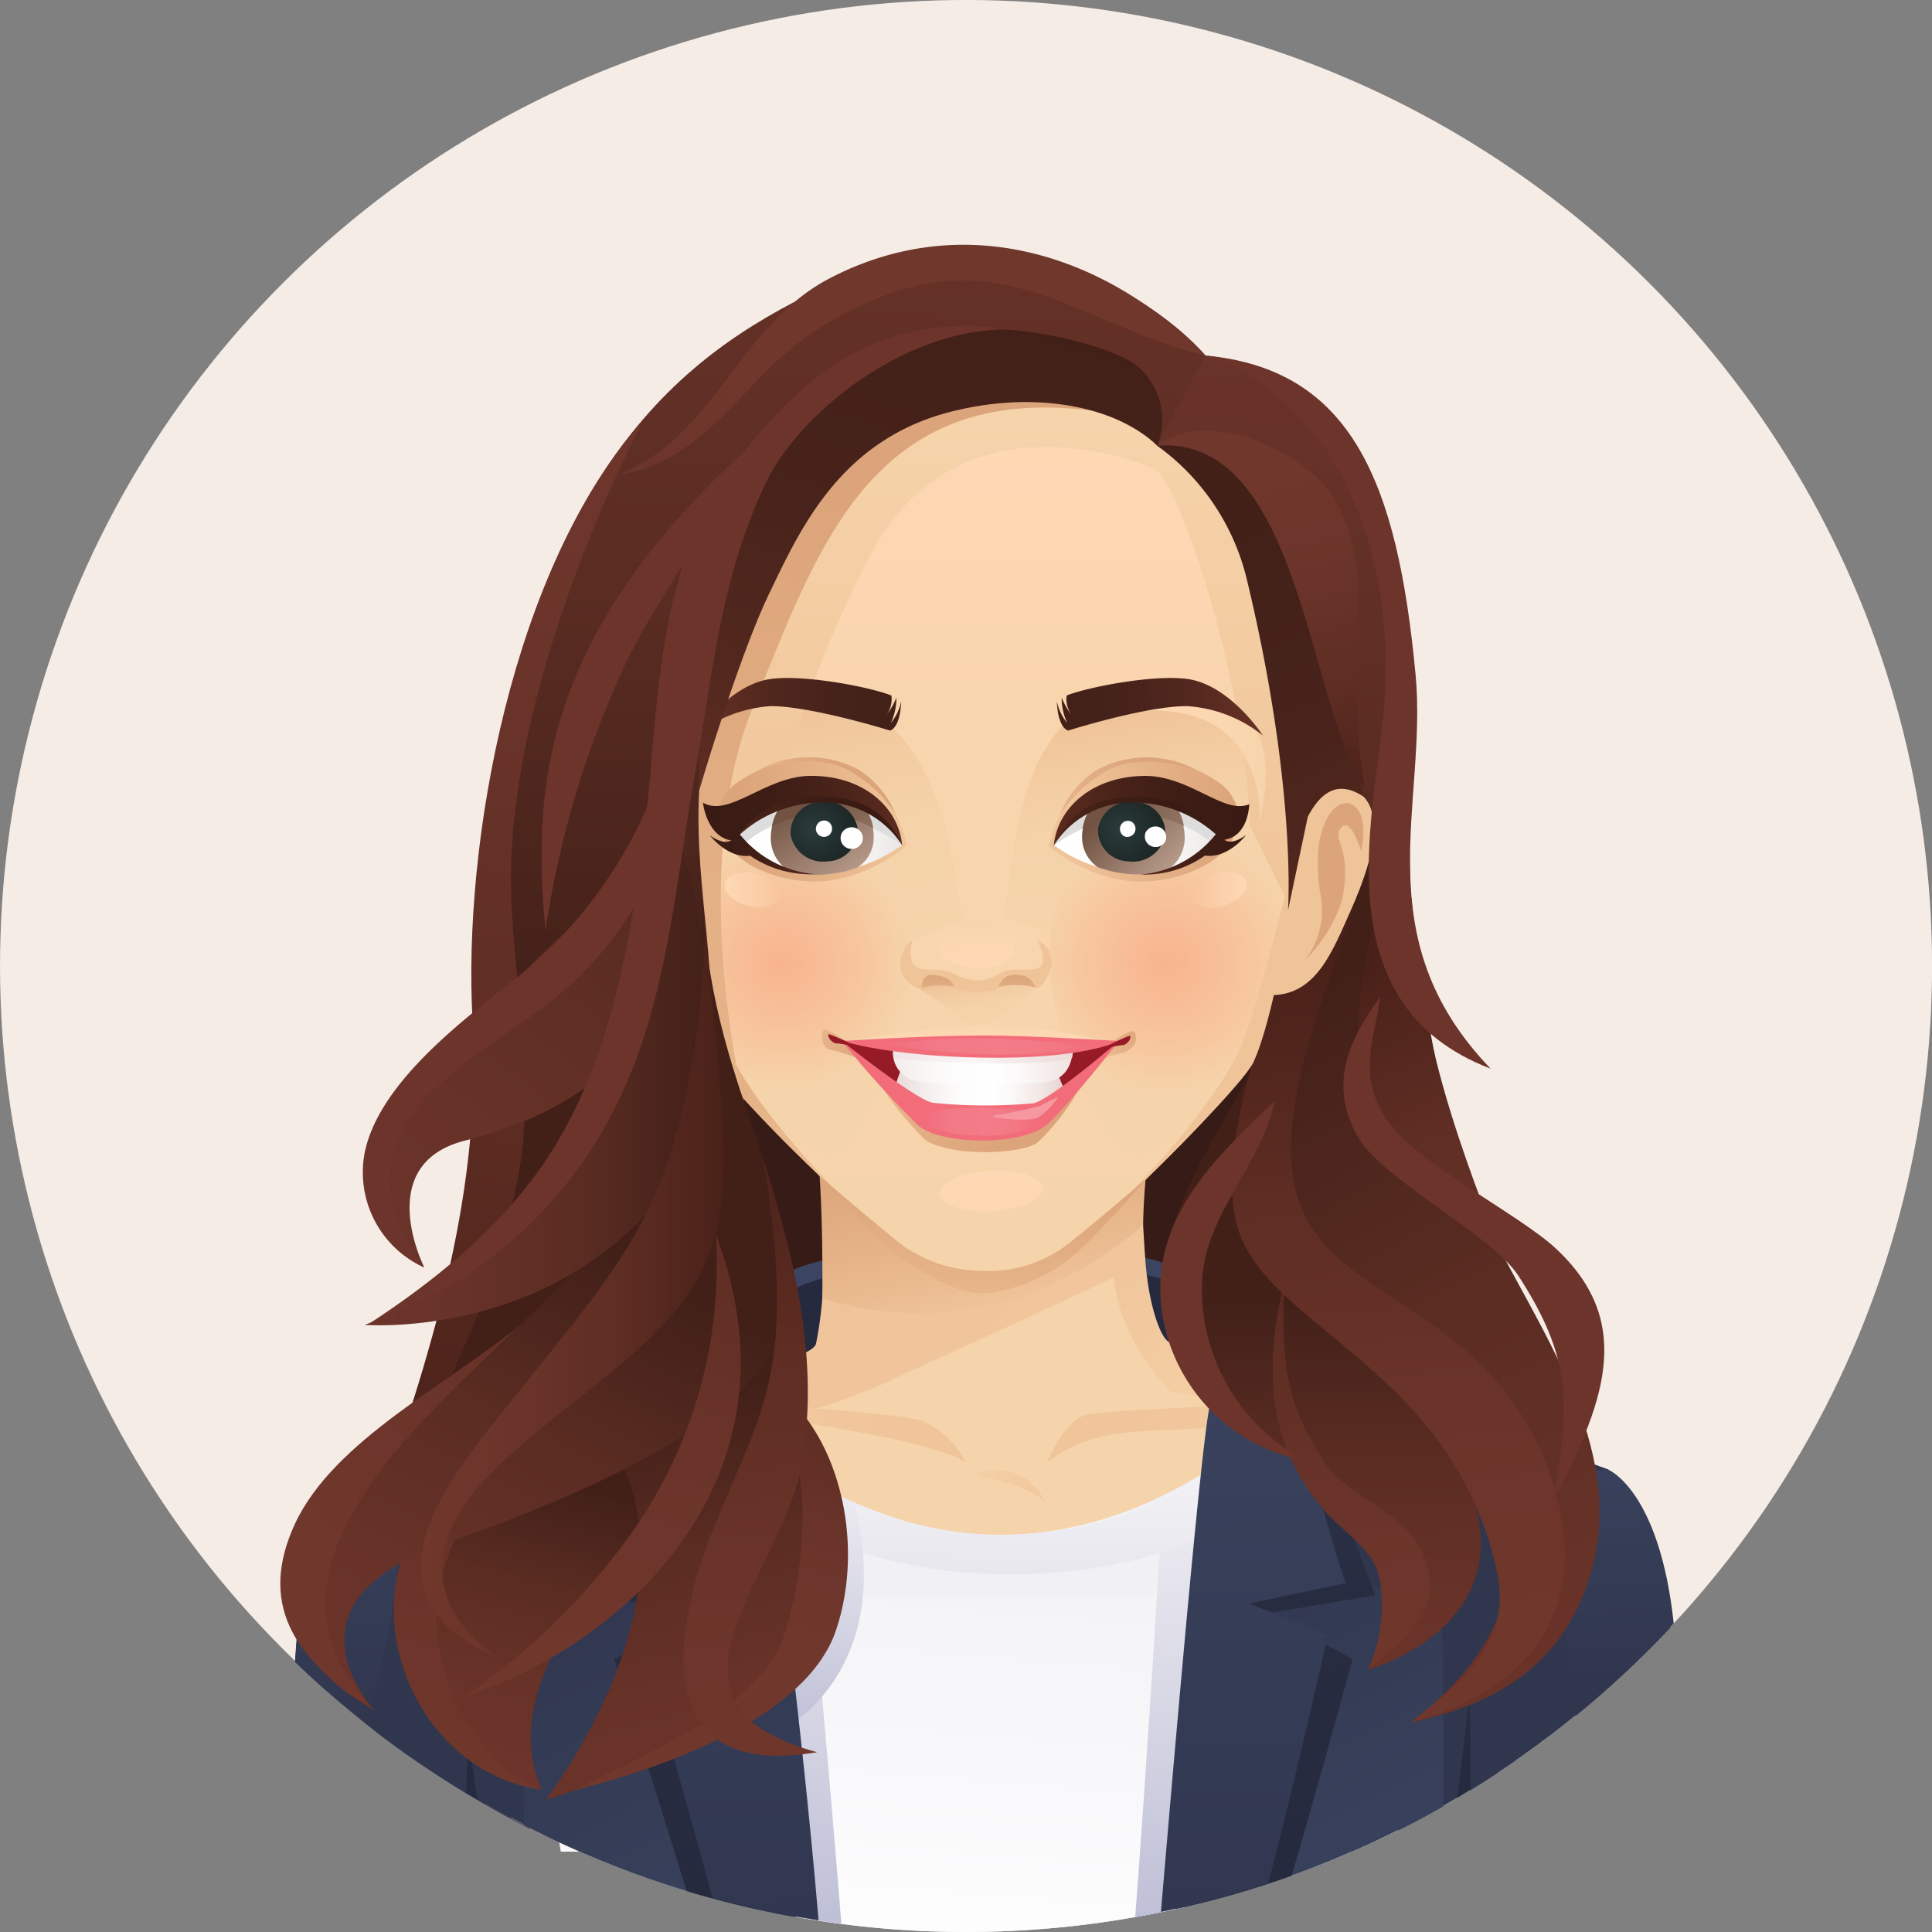 <svg id="Layer_1" data-name="Layer 1" xmlns="http://www.w3.org/2000/svg" xmlns:xlink="http://www.w3.org/1999/xlink" viewBox="0 0 144 144"><rect x="0" y="0" width="144" height="144" fill="#808080" stroke="none"/><defs><style>.cls-1{fill:#f6ece6;}.cls-2{fill:#361b16;}.cls-3{fill:#252a3e;}.cls-4{fill:url(#_ÂÁ_Ï_ÌÌ_È_ËÂÌÚ_156);}.cls-5{fill:#f6d4ab;}.cls-6{fill:url(#linear-gradient);}.cls-7{fill:url(#linear-gradient-2);}.cls-8{fill:url(#linear-gradient-3);}.cls-9{fill:url(#linear-gradient-4);}.cls-10{fill:url(#linear-gradient-5);}.cls-11{fill:url(#linear-gradient-6);}.cls-12{fill:url(#linear-gradient-7);}.cls-13{fill:#30364e;}.cls-14{fill:#f1f0f4;}.cls-15{fill:url(#_ÂÁ_Ï_ÌÌ_È_ËÂÌÚ_449);}.cls-16{fill:url(#_ÂÁ_Ï_ÌÌ_È_ËÂÌÚ_449-2);}.cls-17{fill:url(#_ÂÁ_Ï_ÌÌ_È_ËÂÌÚ_449-3);}.cls-18{fill:url(#_ÂÁ_Ï_ÌÌ_È_ËÂÌÚ_449-4);}.cls-19{fill:url(#_ÂÁ_Ï_ÌÌ_È_ËÂÌÚ_1471);}.cls-20{fill:url(#_ÂÁ_Ï_ÌÌ_È_ËÂÌÚ_1471-2);}.cls-21{fill:url(#_ÂÁ_Ï_ÌÌ_È_ËÂÌÚ_1471-3);}.cls-22{fill:url(#_ÂÁ_Ï_ÌÌ_È_ËÂÌÚ_1475);}.cls-23{fill:url(#_ÂÁ_Ï_ÌÌ_È_ËÂÌÚ_1475-2);}.cls-24{fill:url(#_ÂÁ_Ï_ÌÌ_È_ËÂÌÚ_1475-3);}.cls-25{fill:url(#_ÂÁ_Ï_ÌÌ_È_ËÂÌÚ_1475-4);}.cls-26{fill:url(#_ÂÁ_Ï_ÌÌ_È_ËÂÌÚ_1475-5);}.cls-27{fill:url(#_ÂÁ_Ï_ÌÌ_È_ËÂÌÚ_1475-6);}.cls-28{fill:url(#_ÂÁ_Ï_ÌÌ_È_ËÂÌÚ_1471-4);}.cls-29{fill:url(#_ÂÁ_Ï_ÌÌ_È_ËÂÌÚ_1178);}.cls-30{fill:url(#_ÂÁ_Ï_ÌÌ_È_ËÂÌÚ_156-2);}.cls-31{fill:url(#_ÂÁ_Ï_ÌÌ_È_ËÂÌÚ_1178-2);}.cls-32{fill:url(#_ÂÁ_Ï_ÌÌ_È_ËÂÌÚ_156-3);}.cls-33{fill:url(#_ÂÁ_Ï_ÌÌ_È_ËÂÌÚ_1178-3);}.cls-34{fill:url(#_ÂÁ_Ï_ÌÌ_È_ËÂÌÚ_1178-4);}.cls-35{fill:url(#_ÂÁ_Ï_ÌÌ_È_ËÂÌÚ_156-4);}.cls-36{fill:url(#_ÂÁ_Ï_ÌÌ_È_ËÂÌÚ_156-5);}.cls-37{fill:url(#_ÂÁ_Ï_ÌÌ_È_ËÂÌÚ_156-6);}.cls-38{fill:url(#_ÂÁ_Ï_ÌÌ_È_ËÂÌÚ_156-7);}.cls-39{fill:url(#_ÂÁ_Ï_ÌÌ_È_ËÂÌÚ_156-8);}.cls-40{fill:url(#_ÂÁ_Ï_ÌÌ_È_ËÂÌÚ_156-9);}.cls-41{fill:url(#_ÂÁ_Ï_ÌÌ_È_ËÂÌÚ_156-10);}.cls-42{fill:url(#linear-gradient-8);}.cls-43{fill:url(#linear-gradient-9);}.cls-44{fill:url(#_ÂÁ_Ï_ÌÌ_È_ËÂÌÚ_298);}.cls-45{fill:url(#_ÂÁ_Ï_ÌÌ_È_ËÂÌÚ_298-2);}.cls-46{fill:#f0c499;}.cls-47{fill:url(#linear-gradient-10);}.cls-48{fill:url(#linear-gradient-11);}.cls-49{fill:url(#_ÂÁ_Ï_ÌÌ_È_ËÂÌÚ_384);}.cls-50{fill:url(#linear-gradient-12);}.cls-51{fill:url(#linear-gradient-13);}.cls-52{fill:url(#_ÂÁ_Ï_ÌÌ_È_ËÂÌÚ_1001);}.cls-53{fill:url(#linear-gradient-14);}.cls-54{fill:url(#radial-gradient);}.cls-55{fill:url(#linear-gradient-15);}.cls-56{fill:url(#_ÂÁ_Ï_ÌÌ_È_ËÂÌÚ_154);}.cls-57{fill:url(#linear-gradient-16);}.cls-58{fill:url(#linear-gradient-17);}.cls-59{fill:url(#linear-gradient-18);}.cls-60{fill:url(#linear-gradient-19);}.cls-61{fill:url(#linear-gradient-20);}.cls-62{fill:url(#_ÂÁ_Ï_ÌÌ_È_ËÂÌÚ_106);}.cls-63{fill:url(#_ÂÁ_Ï_ÌÌ_È_ËÂÌÚ_1003);}.cls-64{fill:url(#_ÂÁ_Ï_ÌÌ_È_ËÂÌÚ_1003-2);}.cls-65{fill:url(#linear-gradient-21);}.cls-66{fill:#971b27;}.cls-67{fill:url(#linear-gradient-22);}.cls-68{fill:#f26d79;}.cls-69{fill:url(#linear-gradient-23);}.cls-70{fill:url(#linear-gradient-24);}.cls-71{fill:#f598a2;}.cls-72{fill:url(#linear-gradient-25);}.cls-73{fill:url(#linear-gradient-26);}.cls-74{fill:url(#linear-gradient-27);}.cls-75{fill:url(#linear-gradient-28);}.cls-76{fill:url(#linear-gradient-29);}.cls-77{fill:#ddd;}.cls-78{fill:url(#linear-gradient-30);}.cls-79{fill:url(#linear-gradient-31);}.cls-80{fill:url(#radial-gradient-2);}.cls-81{fill:url(#linear-gradient-32);}.cls-82{fill:url(#linear-gradient-33);}.cls-83{fill:url(#linear-gradient-34);}.cls-84{fill:#fff;}.cls-85{fill:url(#linear-gradient-35);}.cls-86{fill:url(#_ÂÁ_Ï_ÌÌ_È_ËÂÌÚ_1003-3);}.cls-87{fill:url(#linear-gradient-36);}.cls-88{fill:url(#linear-gradient-37);}.cls-89{fill:url(#linear-gradient-38);}.cls-90{fill:url(#radial-gradient-3);}.cls-91{fill:url(#_ÂÁ_Ï_ÌÌ_È_ËÂÌÚ_1002);}.cls-92{fill:url(#linear-gradient-39);}.cls-93{fill:url(#linear-gradient-40);}.cls-94{fill:url(#linear-gradient-41);}.cls-95{fill:url(#linear-gradient-42);}.cls-96{fill:url(#_ÂÁ_Ï_ÌÌ_È_ËÂÌÚ_383);}.cls-97{fill:url(#linear-gradient-43);}.cls-98{fill:url(#_ÂÁ_Ï_ÌÌ_È_ËÂÌÚ_298-3);}.cls-99{fill:url(#linear-gradient-44);}.cls-100{fill:url(#linear-gradient-45);}.cls-101{fill:url(#_ÂÁ_Ï_ÌÌ_È_ËÂÌÚ_298-4);}.cls-102{fill:url(#_ÂÁ_Ï_ÌÌ_È_ËÂÌÚ_298-5);}.cls-103{fill:url(#linear-gradient-46);}.cls-104{fill:url(#linear-gradient-47);}.cls-105{fill:url(#linear-gradient-48);}.cls-106{fill:url(#_ÂÁ_Ï_ÌÌ_È_ËÂÌÚ_383-2);}.cls-107{fill:#6c342a;}.cls-108{fill:url(#_ÂÁ_Ï_ÌÌ_È_ËÂÌÚ_298-6);}.cls-109{fill:url(#_ÂÁ_Ï_ÌÌ_È_ËÂÌÚ_298-7);}.cls-110{fill:url(#_ÂÁ_Ï_ÌÌ_È_ËÂÌÚ_298-8);}.cls-111{fill:url(#linear-gradient-49);}.cls-112{fill:url(#linear-gradient-50);}.cls-113{fill:url(#_ÂÁ_Ï_ÌÌ_È_ËÂÌÚ_298-9);}.cls-114{fill:url(#_ÂÁ_Ï_ÌÌ_È_ËÂÌÚ_361);}.cls-115{fill:url(#_ÂÁ_Ï_ÌÌ_È_ËÂÌÚ_126);}.cls-116{fill:url(#_ÂÁ_Ï_ÌÌ_È_ËÂÌÚ_298-10);}.cls-117{fill:url(#_ÂÁ_Ï_ÌÌ_È_ËÂÌÚ_298-11);}.cls-118{fill:url(#_ÂÁ_Ï_ÌÌ_È_ËÂÌÚ_298-12);}</style><linearGradient id="_ÂÁ_Ï_ÌÌ_È_ËÂÌÚ_156" x1="73.38" y1="95.58" x2="74.73" y2="115.12" gradientUnits="userSpaceOnUse"><stop offset="0" stop-color="#3b4460"/><stop offset="1" stop-color="#30364e"/></linearGradient><linearGradient id="linear-gradient" x1="64.04" y1="91.77" x2="84.71" y2="114.27" gradientUnits="userSpaceOnUse"><stop offset="0" stop-color="#f0c499"/><stop offset="0.52" stop-color="#f1c69c"/><stop offset="0.85" stop-color="#f4cea4"/><stop offset="1" stop-color="#f6d4ab"/></linearGradient><linearGradient id="linear-gradient-2" x1="87.86" y1="109" x2="71.42" y2="111.43" xlink:href="#linear-gradient"/><linearGradient id="linear-gradient-3" x1="75.19" y1="107.92" x2="101.28" y2="103.85" xlink:href="#linear-gradient"/><linearGradient id="linear-gradient-4" x1="73.69" y1="109.26" x2="50.79" y2="103.25" xlink:href="#linear-gradient"/><linearGradient id="linear-gradient-5" x1="72.06" y1="84.91" x2="75.03" y2="97.51" gradientUnits="userSpaceOnUse"><stop offset="0" stop-color="#dca47a"/><stop offset="0.5" stop-color="#e5b287"/><stop offset="1" stop-color="#f0c499"/></linearGradient><linearGradient id="linear-gradient-6" x1="35.89" y1="134.3" x2="35.89" y2="134.3" xlink:href="#linear-gradient"/><linearGradient id="linear-gradient-7" x1="36.73" y1="135.32" x2="28.43" y2="101.5" xlink:href="#linear-gradient"/><linearGradient id="_ÂÁ_Ï_ÌÌ_È_ËÂÌÚ_449" x1="42.49" y1="137.22" x2="42.41" y2="138.15" gradientUnits="userSpaceOnUse"><stop offset="0" stop-color="#f1f0f4"/><stop offset="0.64" stop-color="#f9f8fa"/><stop offset="1" stop-color="#fff"/></linearGradient><linearGradient id="_ÂÁ_Ï_ÌÌ_È_ËÂÌÚ_449-2" x1="42.49" y1="137.25" x2="42.42" y2="138.02" xlink:href="#_ÂÁ_Ï_ÌÌ_È_ËÂÌÚ_449"/><linearGradient id="_ÂÁ_Ï_ÌÌ_È_ËÂÌÚ_449-3" x1="103.05" y1="135.25" x2="102.78" y2="138.48" xlink:href="#_ÂÁ_Ï_ÌÌ_È_ËÂÌÚ_449"/><linearGradient id="_ÂÁ_Ï_ÌÌ_È_ËÂÌÚ_449-4" x1="73.59" y1="109.49" x2="70.49" y2="147.74" xlink:href="#_ÂÁ_Ï_ÌÌ_È_ËÂÌÚ_449"/><linearGradient id="_ÂÁ_Ï_ÌÌ_È_ËÂÌÚ_1471" x1="89.86" y1="109.89" x2="87.64" y2="143.04" gradientUnits="userSpaceOnUse"><stop offset="0" stop-color="#f1f0f4"/><stop offset="1" stop-color="#bfc0d7"/></linearGradient><linearGradient id="_ÂÁ_Ï_ÌÌ_È_ËÂÌÚ_1471-2" x1="59.29" y1="107.77" x2="56.94" y2="142.95" xlink:href="#_ÂÁ_Ï_ÌÌ_È_ËÂÌÚ_1471"/><linearGradient id="_ÂÁ_Ï_ÌÌ_È_ËÂÌÚ_1471-3" x1="74.85" y1="110.4" x2="74.33" y2="147.55" xlink:href="#_ÂÁ_Ï_ÌÌ_È_ËÂÌÚ_1471"/><linearGradient id="_ÂÁ_Ï_ÌÌ_È_ËÂÌÚ_1475" x1="41.92" y1="115.03" x2="60.92" y2="152.87" gradientUnits="userSpaceOnUse"><stop offset="0" stop-color="#30364e"/><stop offset="1" stop-color="#3b4460"/></linearGradient><linearGradient id="_ÂÁ_Ï_ÌÌ_È_ËÂÌÚ_1475-2" x1="102.52" y1="137.22" x2="102.52" y2="137.22" xlink:href="#_ÂÁ_Ï_ÌÌ_È_ËÂÌÚ_1475"/><linearGradient id="_ÂÁ_Ï_ÌÌ_È_ËÂÌÚ_1475-3" x1="105.91" y1="135.53" x2="105.91" y2="135.53" xlink:href="#_ÂÁ_Ï_ÌÌ_È_ËÂÌÚ_1475"/><linearGradient id="_ÂÁ_Ï_ÌÌ_È_ËÂÌÚ_1475-4" x1="107.59" y1="134.6" x2="107.59" y2="134.6" xlink:href="#_ÂÁ_Ï_ÌÌ_È_ËÂÌÚ_1475"/><linearGradient id="_ÂÁ_Ï_ÌÌ_È_ËÂÌÚ_1475-5" x1="104.23" y1="136.4" x2="104.23" y2="136.4" xlink:href="#_ÂÁ_Ï_ÌÌ_È_ËÂÌÚ_1475"/><linearGradient id="_ÂÁ_Ï_ÌÌ_È_ËÂÌÚ_1475-6" x1="89.72" y1="115.11" x2="104.61" y2="144.78" xlink:href="#_ÂÁ_Ï_ÌÌ_È_ËÂÌÚ_1475"/><linearGradient id="_ÂÁ_Ï_ÌÌ_È_ËÂÌÚ_1471-4" x1="61.54" y1="109.7" x2="60.26" y2="128.88" xlink:href="#_ÂÁ_Ï_ÌÌ_È_ËÂÌÚ_1471"/><linearGradient id="_ÂÁ_Ï_ÌÌ_È_ËÂÌÚ_1178" x1="47.91" y1="102.46" x2="53.4" y2="142.97" gradientUnits="userSpaceOnUse"><stop offset="0" stop-color="#30364e"/><stop offset="0.11" stop-color="#2d3349"/><stop offset="0.46" stop-color="#272c41"/><stop offset="1" stop-color="#252a3e"/></linearGradient><linearGradient id="_ÂÁ_Ï_ÌÌ_È_ËÂÌÚ_156-2" x1="53.48" y1="94.63" x2="53.74" y2="147.4" xlink:href="#_ÂÁ_Ï_ÌÌ_È_ËÂÌÚ_156"/><linearGradient id="_ÂÁ_Ï_ÌÌ_È_ËÂÌÚ_1178-2" x1="91.63" y1="102.7" x2="96.73" y2="140.33" xlink:href="#_ÂÁ_Ï_ÌÌ_È_ËÂÌÚ_1178"/><linearGradient id="_ÂÁ_Ï_ÌÌ_È_ËÂÌÚ_156-3" x1="93.25" y1="94.58" x2="93.51" y2="146.64" xlink:href="#_ÂÁ_Ï_ÌÌ_È_ËÂÌÚ_156"/><linearGradient id="_ÂÁ_Ï_ÌÌ_È_ËÂÌÚ_1178-3" x1="35.23" y1="125.64" x2="35.17" y2="132.76" xlink:href="#_ÂÁ_Ï_ÌÌ_È_ËÂÌÚ_1178"/><linearGradient id="_ÂÁ_Ï_ÌÌ_È_ËÂÌÚ_1178-4" x1="109.24" y1="120.95" x2="109.15" y2="131.93" xlink:href="#_ÂÁ_Ï_ÌÌ_È_ËÂÌÚ_1178"/><linearGradient id="_ÂÁ_Ï_ÌÌ_È_ËÂÌÚ_156-4" x1="119.73" y1="125.74" x2="119.74" y2="125.97" xlink:href="#_ÂÁ_Ï_ÌÌ_È_ËÂÌÚ_156"/><linearGradient id="_ÂÁ_Ï_ÌÌ_È_ËÂÌÚ_156-5" x1="119.93" y1="103.67" x2="120.59" y2="125.36" xlink:href="#_ÂÁ_Ï_ÌÌ_È_ËÂÌÚ_156"/><linearGradient id="_ÂÁ_Ï_ÌÌ_È_ËÂÌÚ_156-6" x1="24.62" y1="126.18" x2="24.62" y2="126.23" xlink:href="#_ÂÁ_Ï_ÌÌ_È_ËÂÌÚ_156"/><linearGradient id="_ÂÁ_Ï_ÌÌ_È_ËÂÌÚ_156-7" x1="23.29" y1="125.02" x2="23.29" y2="125.02" xlink:href="#_ÂÁ_Ï_ÌÌ_È_ËÂÌÚ_156"/><linearGradient id="_ÂÁ_Ï_ÌÌ_È_ËÂÌÚ_156-8" x1="25.97" y1="127.32" x2="25.98" y2="127.4" xlink:href="#_ÂÁ_Ï_ÌÌ_È_ËÂÌÚ_156"/><linearGradient id="_ÂÁ_Ï_ÌÌ_È_ËÂÌÚ_156-9" x1="21.99" y1="123.78" x2="21.99" y2="123.79" xlink:href="#_ÂÁ_Ï_ÌÌ_È_ËÂÌÚ_156"/><linearGradient id="_ÂÁ_Ï_ÌÌ_È_ËÂÌÚ_156-10" x1="25.38" y1="104.38" x2="26.14" y2="129.01" xlink:href="#_ÂÁ_Ï_ÌÌ_È_ËÂÌÚ_156"/><linearGradient id="linear-gradient-8" x1="99.1" y1="128.21" x2="98.59" y2="96.87" gradientUnits="userSpaceOnUse"><stop offset="0" stop-color="#6c342a"/><stop offset="0.3" stop-color="#673228"/><stop offset="0.63" stop-color="#5a2c22"/><stop offset="0.97" stop-color="#442119"/><stop offset="1" stop-color="#422018"/></linearGradient><linearGradient id="linear-gradient-9" x1="129.35" y1="132.73" x2="97.86" y2="73.75" xlink:href="#linear-gradient-8"/><linearGradient id="_ÂÁ_Ï_ÌÌ_È_ËÂÌÚ_298" x1="102.06" y1="125.43" x2="98.45" y2="85.05" gradientUnits="userSpaceOnUse"><stop offset="0" stop-color="#70372c"/><stop offset="0.31" stop-color="#6b342a"/><stop offset="0.66" stop-color="#5e2d23"/><stop offset="1" stop-color="#4a2119"/></linearGradient><linearGradient id="_ÂÁ_Ï_ÌÌ_È_ËÂÌÚ_298-2" x1="106.15" y1="121.43" x2="101.23" y2="71.77" xlink:href="#_ÂÁ_Ï_ÌÌ_È_ËÂÌÚ_298"/><linearGradient id="linear-gradient-10" x1="48.99" y1="132.28" x2="49.62" y2="154.15" xlink:href="#linear-gradient-5"/><linearGradient id="linear-gradient-11" x1="101.27" y1="131.25" x2="101.89" y2="152.8" xlink:href="#linear-gradient-5"/><linearGradient id="_ÂÁ_Ï_ÌÌ_È_ËÂÌÚ_384" x1="73.34" y1="30.97" x2="73.25" y2="94.36" gradientUnits="userSpaceOnUse"><stop offset="0" stop-color="#fed8b4"/><stop offset="0.35" stop-color="#f9d5ae"/><stop offset="1" stop-color="#f6d4ab"/></linearGradient><linearGradient id="linear-gradient-12" x1="86.11" y1="69.13" x2="83.3" y2="53.53" gradientUnits="userSpaceOnUse"><stop offset="0" stop-color="#f6d4ab"/><stop offset="0.52" stop-color="#f5d2a8"/><stop offset="0.85" stop-color="#f2caa0"/><stop offset="1" stop-color="#f0c499"/></linearGradient><linearGradient id="linear-gradient-13" x1="62.24" y1="71.79" x2="59.2" y2="52.97" xlink:href="#linear-gradient-12"/><radialGradient id="_ÂÁ_Ï_ÌÌ_È_ËÂÌÚ_1001" cx="40.87" cy="122.82" r="20.68" gradientTransform="translate(35.83 5.47) scale(0.55 0.54)" gradientUnits="userSpaceOnUse"><stop offset="0" stop-color="#f8b38e"/><stop offset="0.52" stop-color="#f7c69e"/><stop offset="0.86" stop-color="#f6d4ab"/></radialGradient><linearGradient id="linear-gradient-14" x1="73.81" y1="87.08" x2="74.08" y2="93.05" gradientUnits="userSpaceOnUse"><stop offset="0" stop-color="#fed8b4"/><stop offset="0.65" stop-color="#fbd7b1"/><stop offset="1" stop-color="#f6d4ab"/></linearGradient><radialGradient id="radial-gradient" cx="93" cy="122.82" r="18.29" gradientTransform="translate(35.83 5.47) scale(0.55 0.54)" gradientUnits="userSpaceOnUse"><stop offset="0" stop-color="#f8b38e"/><stop offset="0.61" stop-color="#f7c69e"/><stop offset="1" stop-color="#f6d4ab"/></radialGradient><linearGradient id="linear-gradient-15" x1="49.13" y1="74.68" x2="63.19" y2="74.68" xlink:href="#linear-gradient-5"/><linearGradient id="_ÂÁ_Ï_ÌÌ_È_ËÂÌÚ_154" x1="72.85" y1="29.73" x2="72.45" y2="68.21" gradientUnits="userSpaceOnUse"><stop offset="0" stop-color="#f6d4ab"/><stop offset="0.33" stop-color="#f4cea4"/><stop offset="1" stop-color="#f0c499"/></linearGradient><linearGradient id="linear-gradient-16" x1="85.01" y1="56.8" x2="94.34" y2="56.8" xlink:href="#linear-gradient-14"/><linearGradient id="linear-gradient-17" x1="73.38" y1="88.27" x2="72.45" y2="101.83" xlink:href="#linear-gradient-5"/><linearGradient id="linear-gradient-18" x1="65.3" y1="36.93" x2="60.05" y2="113.14" xlink:href="#linear-gradient-5"/><linearGradient id="linear-gradient-19" x1="73.62" y1="77.13" x2="72.78" y2="72.93" xlink:href="#linear-gradient-12"/><linearGradient id="linear-gradient-20" x1="72.96" y1="72.61" x2="72.93" y2="75.9" xlink:href="#linear-gradient-5"/><linearGradient id="_ÂÁ_Ï_ÌÌ_È_ËÂÌÚ_106" x1="72.76" y1="68.14" x2="72.8" y2="71.51" gradientUnits="userSpaceOnUse"><stop offset="0" stop-color="#f6d4ab"/><stop offset="1" stop-color="#fed8b4"/></linearGradient><linearGradient id="_ÂÁ_Ï_ÌÌ_È_ËÂÌÚ_1003" x1="64.43" y1="74.22" x2="75.87" y2="84.2" gradientUnits="userSpaceOnUse"><stop offset="0" stop-color="#f0c499"/><stop offset="0.5" stop-color="#e5b287"/><stop offset="1" stop-color="#dca47a"/></linearGradient><linearGradient id="_ÂÁ_Ï_ÌÌ_È_ËÂÌÚ_1003-2" x1="59.44" y1="75.29" x2="64.27" y2="79.5" xlink:href="#_ÂÁ_Ï_ÌÌ_È_ËÂÌÚ_1003"/><linearGradient id="linear-gradient-21" x1="84.63" y1="76.28" x2="81.96" y2="79.58" xlink:href="#linear-gradient-5"/><linearGradient id="linear-gradient-22" x1="66.7" y1="81.41" x2="79.4" y2="81.41" gradientUnits="userSpaceOnUse"><stop offset="0" stop-color="#e8d9d7"/><stop offset="0.04" stop-color="#ebdfdd"/><stop offset="0.21" stop-color="#f6f1f0"/><stop offset="0.38" stop-color="#fdfbfb"/><stop offset="0.57" stop-color="#fff"/><stop offset="0.69" stop-color="#fbf8f8"/><stop offset="0.87" stop-color="#f1e5e3"/><stop offset="1" stop-color="#e8d3d1"/></linearGradient><linearGradient id="linear-gradient-23" x1="63.87" y1="79.53" x2="81.9" y2="79.36" xlink:href="#linear-gradient-22"/><linearGradient id="linear-gradient-24" x1="69" y1="83.64" x2="77.35" y2="83.56" gradientUnits="userSpaceOnUse"><stop offset="0" stop-color="#f26e7f"/><stop offset="0.02" stop-color="#f26f80"/><stop offset="0.24" stop-color="#f37986"/><stop offset="0.53" stop-color="#f37c88"/><stop offset="0.77" stop-color="#f37885"/><stop offset="1" stop-color="#f26d7d"/></linearGradient><linearGradient id="linear-gradient-25" x1="72.83" y1="77.82" x2="72.78" y2="74.96" gradientUnits="userSpaceOnUse"><stop offset="0" stop-color="#fed8b4"/><stop offset="1" stop-color="#f6d4ab"/></linearGradient><linearGradient id="linear-gradient-26" x1="63.85" y1="78.77" x2="81.89" y2="78.6" gradientUnits="userSpaceOnUse"><stop offset="0" stop-color="#e8d9d7"/><stop offset="0.05" stop-color="#eadddb"/><stop offset="0.31" stop-color="#f6efef"/><stop offset="0.48" stop-color="#faf6f6"/><stop offset="1" stop-color="#e8d3d1"/></linearGradient><linearGradient id="linear-gradient-27" x1="66.03" y1="78.08" x2="81.72" y2="77.92" xlink:href="#linear-gradient-24"/><linearGradient id="linear-gradient-28" x1="91.77" y1="61.08" x2="79.9" y2="61.17" xlink:href="#linear-gradient-5"/><linearGradient id="linear-gradient-29" x1="78.54" y1="62.11" x2="90.98" y2="62.11" gradientUnits="userSpaceOnUse"><stop offset="0" stop-color="#fff"/><stop offset="0.46" stop-color="#fdfcfc"/><stop offset="0.76" stop-color="#f6f4f4"/><stop offset="1" stop-color="#ece7e6"/></linearGradient><linearGradient id="linear-gradient-30" x1="87.33" y1="64.94" x2="82.5" y2="60.28" gradientUnits="userSpaceOnUse"><stop offset="0" stop-color="#b89c8c"/><stop offset="1" stop-color="#725342"/></linearGradient><linearGradient id="linear-gradient-31" x1="83.18" y1="60.29" x2="93.95" y2="63.56" gradientUnits="userSpaceOnUse"><stop offset="0" stop-color="#725342"/><stop offset="1" stop-color="#b89c8c"/></linearGradient><radialGradient id="radial-gradient-2" cx="86.76" cy="104.3" r="5.13" gradientTransform="translate(35.83 5.47) scale(0.55 0.54)" gradientUnits="userSpaceOnUse"><stop offset="0" stop-color="#2b3b3b"/><stop offset="1" stop-color="#1d2827"/></radialGradient><linearGradient id="linear-gradient-32" x1="78.54" y1="60.42" x2="93.11" y2="60.42" gradientUnits="userSpaceOnUse"><stop offset="0" stop-color="#5b2b20"/><stop offset="0.31" stop-color="#4a2319"/><stop offset="0.66" stop-color="#3d1d15"/><stop offset="1" stop-color="#391b13"/></linearGradient><linearGradient id="linear-gradient-33" x1="85.58" y1="57.31" x2="74.28" y2="63.09" xlink:href="#linear-gradient-5"/><linearGradient id="linear-gradient-34" x1="75.91" y1="61.2" x2="88.17" y2="61.2" xlink:href="#linear-gradient-32"/><linearGradient id="linear-gradient-35" x1="85.01" y1="63.63" x2="92.89" y2="63.63" xlink:href="#linear-gradient-32"/><linearGradient id="_ÂÁ_Ï_ÌÌ_È_ËÂÌÚ_1003-3" x1="67.05" y1="61.08" x2="55.19" y2="61.17" xlink:href="#_ÂÁ_Ï_ÌÌ_È_ËÂÌÚ_1003"/><linearGradient id="linear-gradient-36" x1="54.8" y1="62.11" x2="67.24" y2="62.11" xlink:href="#linear-gradient-29"/><linearGradient id="linear-gradient-37" x1="59.17" y1="59.32" x2="63.58" y2="65.47" xlink:href="#linear-gradient-31"/><linearGradient id="linear-gradient-38" x1="60.6" y1="60.46" x2="66.76" y2="67.64" xlink:href="#linear-gradient-31"/><radialGradient id="radial-gradient-3" cx="45.17" cy="104.29" r="5.13" xlink:href="#radial-gradient-2"/><linearGradient id="_ÂÁ_Ï_ÌÌ_È_ËÂÌÚ_1002" x1="52.4" y1="60.4" x2="67.24" y2="60.4" gradientUnits="userSpaceOnUse"><stop offset="0" stop-color="#391b13"/><stop offset="0.34" stop-color="#3d1d15"/><stop offset="0.69" stop-color="#4a2319"/><stop offset="1" stop-color="#5b2b20"/></linearGradient><linearGradient id="linear-gradient-39" x1="63.04" y1="58.34" x2="54.9" y2="62.5" xlink:href="#linear-gradient-5"/><linearGradient id="linear-gradient-40" x1="52.33" y1="61.17" x2="64.6" y2="61.17" xlink:href="#linear-gradient-32"/><linearGradient id="linear-gradient-41" x1="52.93" y1="63.64" x2="60.81" y2="63.64" xlink:href="#_ÂÁ_Ï_ÌÌ_È_ËÂÌÚ_1002"/><linearGradient id="linear-gradient-42" x1="38.43" y1="131.27" x2="43.6" y2="110.99" xlink:href="#linear-gradient-8"/><linearGradient id="_ÂÁ_Ï_ÌÌ_È_ËÂÌÚ_383" x1="67.17" y1="52.32" x2="51.74" y2="52.88" gradientUnits="userSpaceOnUse"><stop offset="0" stop-color="#422018"/><stop offset="0.32" stop-color="#46221a"/><stop offset="0.66" stop-color="#53281e"/><stop offset="1" stop-color="#683126"/></linearGradient><linearGradient id="linear-gradient-43" x1="53.8" y1="133.67" x2="46.85" y2="105.36" xlink:href="#linear-gradient-8"/><linearGradient id="_ÂÁ_Ï_ÌÌ_È_ËÂÌÚ_298-3" x1="54.8" y1="120.57" x2="62.44" y2="97.64" xlink:href="#_ÂÁ_Ï_ÌÌ_È_ËÂÌÚ_298"/><linearGradient id="linear-gradient-44" x1="94.05" y1="52.55" x2="78.8" y2="53.1" gradientUnits="userSpaceOnUse"><stop offset="0" stop-color="#683126"/><stop offset="0.34" stop-color="#53281e"/><stop offset="0.68" stop-color="#46221a"/><stop offset="1" stop-color="#422018"/></linearGradient><linearGradient id="linear-gradient-45" x1="63.06" y1="-9.6" x2="60.13" y2="76.6" xlink:href="#linear-gradient-8"/><linearGradient id="_ÂÁ_Ï_ÌÌ_È_ËÂÌÚ_298-4" x1="48.62" y1="22.75" x2="29.13" y2="110.9" xlink:href="#_ÂÁ_Ï_ÌÌ_È_ËÂÌÚ_298"/><linearGradient id="_ÂÁ_Ï_ÌÌ_È_ËÂÌÚ_298-5" x1="33.48" y1="132.14" x2="42.49" y2="92" xlink:href="#_ÂÁ_Ï_ÌÌ_È_ËÂÌÚ_298"/><linearGradient id="linear-gradient-46" x1="96.04" y1="12.27" x2="93.61" y2="83.69" xlink:href="#linear-gradient-8"/><linearGradient id="linear-gradient-47" x1="29.08" y1="128.46" x2="46.92" y2="94.34" xlink:href="#linear-gradient-8"/><linearGradient id="linear-gradient-48" x1="60.24" y1="69.21" x2="74.34" y2="22.25" xlink:href="#linear-gradient-44"/><linearGradient id="_ÂÁ_Ï_ÌÌ_È_ËÂÌÚ_383-2" x1="90.82" y1="39.18" x2="109.21" y2="77.38" xlink:href="#_ÂÁ_Ï_ÌÌ_È_ËÂÌÚ_383"/><linearGradient id="_ÂÁ_Ï_ÌÌ_È_ËÂÌÚ_298-6" x1="42.79" y1="123.76" x2="56.09" y2="72.1" xlink:href="#_ÂÁ_Ï_ÌÌ_È_ËÂÌÚ_298"/><linearGradient id="_ÂÁ_Ï_ÌÌ_È_ËÂÌÚ_298-7" x1="56.83" y1="132.98" x2="53.73" y2="84.5" xlink:href="#_ÂÁ_Ï_ÌÌ_È_ËÂÌÚ_298"/><linearGradient id="_ÂÁ_Ï_ÌÌ_È_ËÂÌÚ_298-8" x1="68" y1="30.68" x2="63.17" y2="60.35" xlink:href="#_ÂÁ_Ï_ÌÌ_È_ËÂÌÚ_298"/><linearGradient id="linear-gradient-49" x1="25.62" y1="96.26" x2="58.76" y2="53.54" xlink:href="#linear-gradient-8"/><linearGradient id="linear-gradient-50" x1="27.19" y1="81.09" x2="52.84" y2="81.09" xlink:href="#linear-gradient-8"/><linearGradient id="_ÂÁ_Ï_ÌÌ_È_ËÂÌÚ_298-9" x1="31.34" y1="96.47" x2="54.01" y2="96.47" xlink:href="#_ÂÁ_Ï_ÌÌ_È_ËÂÌÚ_298"/><linearGradient id="_ÂÁ_Ï_ÌÌ_È_ËÂÌÚ_361" x1="88.78" y1="66.31" x2="92.93" y2="66.31" gradientUnits="userSpaceOnUse"><stop offset="0" stop-color="#f8c49d"/><stop offset="0.48" stop-color="#fbcfaa"/><stop offset="1" stop-color="#fed8b4"/></linearGradient><linearGradient id="_ÂÁ_Ï_ÌÌ_È_ËÂÌÚ_126" x1="54.08" y1="66.31" x2="58.22" y2="66.31" gradientUnits="userSpaceOnUse"><stop offset="0" stop-color="#fed8b4"/><stop offset="0.52" stop-color="#fbcfaa"/><stop offset="1" stop-color="#f8c49d"/></linearGradient><linearGradient id="_ÂÁ_Ï_ÌÌ_È_ËÂÌÚ_298-10" x1="26.89" y1="117.95" x2="59.05" y2="85.94" xlink:href="#_ÂÁ_Ï_ÌÌ_È_ËÂÌÚ_298"/><linearGradient id="_ÂÁ_Ï_ÌÌ_È_ËÂÌÚ_298-11" x1="93.33" y1="36.01" x2="98.54" y2="60.11" xlink:href="#_ÂÁ_Ï_ÌÌ_È_ËÂÌÚ_298"/><linearGradient id="_ÂÁ_Ï_ÌÌ_È_ËÂÌÚ_298-12" x1="117.97" y1="104.89" x2="103.64" y2="71.58" xlink:href="#_ÂÁ_Ï_ÌÌ_È_ËÂÌÚ_298"/></defs><circle class="cls-1" cx="72" cy="72" r="72" transform="translate(-29.82 72) rotate(-45)"/><polygon class="cls-2" points="48.16 53.31 38.09 101.99 103.85 103.99 98.02 55.67 48.16 53.31"/><path class="cls-3" d="M88.21,94.79a57.73,57.73,0,0,0-29.46,0s-5.25,5.43-4.21,9.2c.61,2.24,19.35,8.79,19.35,8.79s19.27-3.61,18.29-9.7S88.21,94.79,88.21,94.79Z"/><path class="cls-4" d="M73.61,92.91C63.18,93,60.3,94.13,58.75,94.79a10.53,10.53,0,0,0-1.4,2.35s3.2-3.29,16.26-3.2,15.4,2.44,16,2.8a7.77,7.77,0,0,0-1.39-1.95C87.39,94.48,85.69,92.82,73.61,92.91Z"/><polygon class="cls-5" points="25.99 127.38 25.99 127.38 25.99 127.38 25.99 127.38"/><path class="cls-5" d="M28.29,129.21l-.17-.13Z"/><polygon class="cls-5" points="119.71 125.92 119.72 125.91 119.71 125.92 119.71 125.92"/><polygon class="cls-5" points="35.23 133.91 35.23 133.91 35.23 133.91 35.23 133.91"/><path class="cls-5" d="M121.07,124.68h0Z"/><path class="cls-5" d="M121.07,124.68l1.32-1.25c-.45-3.63-1-5.54-4-11.7-1.86-3.83-10.78-6.22-11.88-6.33-3.83-.36-19.34-1.56-20.94-6.62-2-6.28.38-14.35.38-14.35L62.08,83.25c2.69,4.43,2.59,9.14,2.48,13.92-.12,5.25-16.21,9-21.74,9.55-3,.33-13.67,3.8-15.15,8.93A34.51,34.51,0,0,0,26,127.38h0c.7.58,1.41,1.15,2.13,1.7l.17.13a69.82,69.82,0,0,0,6.94,4.7h0l84.48-8h0l1.34-1.22Z"/><path class="cls-6" d="M85.42,94.54c-.11-1.16-.28-4.08-.32-5.61-.33.39-20.71-.34-21.5-1.49l-2.37,0s.7,7.4-.41,12.71c-.23,1.08-6.83,2.61-11.17,3.5.31.24,1.42,1,1.67,1.11,3.71.36,6.91.79,8.42.53A39,39,0,0,0,67,102.59c12.22-5.54,16-7.37,16-7.37.57,5.15,4.42,8.55,4.21,8.5a41,41,0,0,0,10.15.79,19.89,19.89,0,0,0,2.48-1.32C90.56,102,87.76,100.43,87.09,100S85.68,97.21,85.42,94.54Z"/><path class="cls-7" d="M72.34,109.87s4.4.77,5.56,2.12C77.9,112,76.63,108.53,72.34,109.87Z"/><path class="cls-8" d="M78.05,109c3.81-2.94,7.63-2.1,12.5-2.66s13.3-2.38,13.3-2.38c-2.22.43-21.15,1.06-22.86,1.48S78.05,109,78.05,109Z"/><path class="cls-9" d="M68.71,105.89c-2.11-.7-18.2-1.68-21.09-1.4,0,0,20.3,2,24.38,4.51A6.67,6.67,0,0,0,68.71,105.89Z"/><path class="cls-10" d="M61.29,96.76c14,4.41,23.91-5.48,23.91-5.48a48.77,48.77,0,0,1,.49-6c-1.09-.1-25-.95-25-.95C61.41,87.54,61.29,96.76,61.29,96.76Z"/><path class="cls-11" d="M35.89,134.3Z"/><path class="cls-12" d="M32.23,109.35a25.16,25.16,0,0,0-3,1.35c2.13,7.67,3.82,15.63,5.12,22.71.5.3,1,.6,1.5.89h0l1.51.85Z"/><path class="cls-13" d="M28.19,129.14l-.12-.1Z"/><path class="cls-13" d="M37.19,135l-.13-.08Z"/><path class="cls-13" d="M24,125.68l-.05-.05Z"/><path class="cls-13" d="M32.59,132.26l-.15-.1Z"/><polygon class="cls-13" points="22.02 123.82 22.02 123.82 22.02 123.82 22.02 123.82"/><path class="cls-13" d="M38.7,123c-.2-4.12-8.17-15.72-12-13.39-2.78,1.71-4.12,7.33-4.72,14.26h0c.64.62,1.29,1.22,1.95,1.81l.05.05q2,1.75,4.05,3.36l.12.1c1.38,1.05,2.79,2.06,4.25,3l.15.1q2.17,1.43,4.47,2.7l.13.08c.78.42,1.55.84,2.34,1.24C39.12,129.75,38.78,124.44,38.7,123Z"/><path class="cls-14" d="M39.79,136.41l-.15-.08Z"/><polygon class="cls-14" points="43.22 138.01 43.22 138.01 43.22 138.01 43.22 138.01"/><polygon class="cls-14" points="109.62 133.4 109.62 133.4 109.62 133.4 109.62 133.4"/><path class="cls-14" d="M107.49,134.66l0,0Z"/><path class="cls-14" d="M105.32,135.84l0,0Z"/><path class="cls-14" d="M41.48,137.22l-.07,0Z"/><polygon class="cls-14" points="36.27 134.52 36.27 134.52 36.27 134.52 36.27 134.52"/><path class="cls-14" d="M38.12,135.54l-.2-.11Z"/><path class="cls-14" d="M98.36,102.77C72.66,128.79,51,103,51,103l-20.38,6.7c2.45,9.24,4.29,17.73,5.63,24.79h0c.55.31,1.09.62,1.65.91l.2.11,1.52.79.15.08q.81.41,1.62.78l.07,0c.57.27,1.15.54,1.74.79h57.56c1.53-.66,3-1.38,4.49-2.15l0,0c.72-.38,1.43-.76,2.13-1.16l0,0q1.07-.61,2.13-1.26h0a154.07,154.07,0,0,1,7.49-24.14Z"/><path class="cls-15" d="M41.68,137.32l.12.69h1.41c-.51-.22-1-.45-1.52-.69Z"/><path class="cls-16" d="M43.21,138c-.51-.22-1-.45-1.52-.69C42.19,137.56,42.7,137.79,43.21,138Z"/><path class="cls-17" d="M100.78,138h0c1.44-.63,2.86-1.3,4.24-2h0C103.64,136.71,102.22,137.38,100.78,138Z"/><path class="cls-18" d="M104.12,118.9H39.25s1,9.51,2.43,18.42A72.11,72.11,0,0,0,105,136h0C104.77,127.42,104.12,118.9,104.12,118.9Z"/><path class="cls-19" d="M92.89,109.26l-6.28,3.52s-1.08,18.22-2,30.12q2.42-.43,4.77-1l1.43-.62Z"/><path class="cls-20" d="M59.81,110l-6.23-3.5,2.31,35.68q3.27.75,6.65,1.19l.17,0C61.69,130.6,59.81,110,59.81,110Z"/><path class="cls-21" d="M74.15,114.4C61,114.18,51,103,51,103l-3.53,1.16S56,116.86,74.15,117.32c21.13.54,28.24-13.56,28.24-13.56l-4-1C95.35,107.3,86,114.6,74.15,114.4Z"/><path class="cls-13" d="M35.69,134.18l-.3-.18Z"/><polygon class="cls-13" points="43.22 138.01 43.22 138.01 43.22 138.01 43.22 138.01"/><path class="cls-13" d="M38.1,135.53l-.07,0Z"/><path class="cls-13" d="M57.12,120.15c-2.7-17.77-1-21.4-1-21.4L26.74,109.56l6.39,23.05c.74.48,1.49.94,2.26,1.39l.3.18c.77.45,1.55.89,2.34,1.31l.07,0c1.67.89,3.37,1.72,5.12,2.48H59.28C58.73,132,58,126,57.12,120.15Z"/><path class="cls-22" d="M39.25,118.9s-.33,8.57-.18,17.14a71.67,71.67,0,0,0,20,6.81l-3-26.14Z"/><path class="cls-13" d="M113.25,131l-.18.13Z"/><path class="cls-13" d="M111.62,132.12l-.21.14Z"/><path class="cls-13" d="M109.77,133.31l.09-.06Z"/><path class="cls-13" d="M111.41,132.26l.21-.14c.48-.32,1-.64,1.45-1l.18-.13,1.58-1.13,5.08-20.32L90.48,98.75s1.75,3.63-1,21.4c-.89,5.8-1.6,11.8-2.16,17.86h13.42a71.68,71.68,0,0,0,9-4.7l.09-.06C110.38,132.93,110.9,132.6,111.41,132.26Z"/><path class="cls-23" d="M102.54,137.22h0Z"/><path class="cls-24" d="M106,135.5l-.12.06Z"/><polygon class="cls-25" points="107.6 134.6 107.6 134.6 107.59 134.6 107.6 134.6"/><path class="cls-26" d="M104.27,136.37l-.09,0Z"/><path class="cls-27" d="M107.4,118.9l-16.92-2.19L87.6,142.3A71,71,0,0,0,100.78,138h0c.58-.25,1.15-.51,1.73-.78h0l1.64-.8.09,0c.53-.26,1.06-.53,1.58-.81l.12-.06,1.62-.9h0C107.69,126.53,107.4,118.9,107.4,118.9Z"/><path class="cls-28" d="M58.19,109l.35,19.8s8.32-4.39,5.11-16.81A43.09,43.09,0,0,1,58.19,109Z"/><path class="cls-29" d="M50.55,102,44.14,118.9,52,120.22l-6.21,3.44s3,9.58,5.39,17.29a71.6,71.6,0,0,0,8.15,1.94c-.81-7.09-3-18.25-4-22.83Z"/><path class="cls-13" d="M115.63,129.28l-.15.11Z"/><path class="cls-13" d="M117.46,127.83l-.06,0Z"/><polygon class="cls-13" points="109.53 133.45 109.53 133.45 109.53 133.45 109.53 133.45"/><path class="cls-13" d="M121.12,124.64l-.08.07Z"/><path class="cls-13" d="M111.71,132.07l-.27.17Z"/><path class="cls-13" d="M111.71,132.07q1.92-1.29,3.77-2.68l.15-.11c.6-.46,1.19-.93,1.77-1.4l.06,0q1.85-1.5,3.58-3.12l.08-.07q1.75-1.64,3.39-3.38c-1.43-10.47-4.6-11.7-4.6-11.7-4.72-.88-10.35,23-10.35,23s0,.3,0,.85h0c.65-.39,1.28-.8,1.91-1.21Z"/><path class="cls-30" d="M56.4,104.61c-1.35-5.13,2.35-9.82,2.35-9.82s-6.71,2.1-9,11.15S46.35,118,46.35,118l7.18,1.49-5.91,2.37s3.21,11.19,5.48,19.6q2.91.78,5.91,1.34l2,.33C59.69,127.37,57,106.91,56.4,104.61Z"/><path class="cls-31" d="M94.62,120.22l7.88-1.32L96.1,102l-4.83,18.07c-1,4.53-2.32,15.08-3,22.08a71.73,71.73,0,0,0,8-2.34c2.15-7.35,4.54-16.14,4.54-16.14Z"/><path class="cls-32" d="M93.11,119.52,100.3,118s-1.13-3-3.41-12.09-8.68-11.15-8.68-11.15,3.38,4.69,2,9.82c-.59,2.25-2.35,22.27-3.68,37.92a73.3,73.3,0,0,0,8-2.15c2.17-8.29,4.45-18.49,4.45-18.49Z"/><path class="cls-33" d="M34.76,133.63l.81.48c-.38-2.65-.66-4.57-.69-4.78S34.8,130.92,34.76,133.63Z"/><path class="cls-34" d="M109.5,126.63c0,.21-.38,3.17-.88,7.37l1-.62C109.61,129.41,109.55,126.33,109.5,126.63Z"/><path class="cls-35" d="M119.62,126l.23-.2Z"/><path class="cls-36" d="M124.75,121c-1.06-9.87-4.84-11.44-4.84-11.44-5.31-.27-4.38,8.54-2,17.86.56-.47,1.12-.94,1.66-1.43l.23-.2C121.56,124.27,123.19,122.68,124.75,121Z"/><path class="cls-37" d="M24.64,126.23l0,0Z"/><path class="cls-38" d="M23.29,125Z"/><path class="cls-39" d="M26,127.4l-.07-.06Z"/><polygon class="cls-40" points="21.98 123.78 21.99 123.79 21.98 123.78 21.98 123.78"/><path class="cls-41" d="M26.74,109.56S22.62,111,22,123.79h0l1.3,1.23h0c.43.4.87.79,1.31,1.17l0,0,1.3,1.11.07.06,1.38,1.12C29.86,119.11,31.27,109.54,26.74,109.56Z"/><path class="cls-42" d="M101.06,62.77,96.91,74.2s-8,12-9.48,17.26S89,104.75,93.34,107s15.4,7.08,8.64,17.45c0,0,12.85-3.52,6.76-15.43C106,103.53,101.06,62.77,101.06,62.77Z"/><path class="cls-43" d="M102.22,40.93c-.89,5.56-.48,17.83-.48,17.83s-6.36,18.13-7,27.62c-.61,9.33,18.56,21.86,17.54,31.55-.63,6-7.16,10.45-7.16,10.45,8.76-1.79,11.51-6.21,12.87-9.48,3.89-9.4-2.33-18.33-6.44-26.23C103.65,77.38,105.12,52.16,102.22,40.93Z"/><path class="cls-44" d="M98.72,109c-2.85-4.43-3.2-7-3-13.51-1.59,6.75-1.16,12.12,2.81,16.88,1.72,2.06,4.14,3.13,4.38,5.86a11.32,11.32,0,0,1-.93,6.15c2.69-2.1,6.49-4.83,3.53-9.58C104.27,112.83,100,111,98.72,109Z"/><path class="cls-45" d="M96.36,87.64c-1.11-8.51,5.63-19.4,6.13-27.78a24.81,24.81,0,0,0-8.66-21,26.53,26.53,0,0,1,5.32,22.36c-1.65,7.58-8.93,21.88-7,29.91,1.88,7.82,16.28,10.7,19.47,26.25,1.14,5.57-3.74,8.77-6.47,11,14.42-4,12.4-15.15,9.07-21.5C108.74,96.42,97.52,96.47,96.36,87.64Z"/><path class="cls-46" d="M47.28,58.45c-4.54.26-3.37,5-1.37,9.49,1.3,2.92,2.53,6.23,5.87,6.23,0,0-.86-5.87-1.89-13.59C49.89,60.58,48.16,58.4,47.28,58.45Z"/><path class="cls-47" d="M48.16,66.5c1.19-7.93-4.25-8.47-3-3.06,0,0,.76-2.55,1.45-1.79.84.94-.91,1.45,0,5.55a11.23,11.23,0,0,0,2.72,4.37A6.13,6.13,0,0,1,48.16,66.5Z"/><path class="cls-46" d="M99.27,58.45c-.89-.05-2.61,2.13-2.61,2.13-1,7.72-1.89,13.59-1.89,13.59,3.34,0,4.56-3.31,5.87-6.23C102.64,63.49,103.81,58.71,99.27,58.45Z"/><path class="cls-48" d="M98.39,66.5a6.13,6.13,0,0,1-1.13,5.07A11.23,11.23,0,0,0,100,67.2c.89-4.1-.86-4.61,0-5.55.69-.76,1.45,1.79,1.45,1.79C102.64,58,97.2,58.57,98.39,66.5Z"/><path class="cls-49" d="M74.69,21.65s-.92,0-1.37,0-1.37,0-1.37,0c-10.12.64-18.66,6.87-21.58,13.44C47.2,42.25,48.11,52.31,49,58.88s2.72,17.25,4.38,20.27S63.45,90,65.26,91.3s3.18,3.3,8.08,3.52C78,95,80,92.58,81.68,91.3s9.9-9.14,11.56-12.15,3.47-13.69,4.38-20.27,1.81-16.63-1.36-23.79C93.35,28.52,84.8,22.29,74.69,21.65Z"/><path class="cls-50" d="M86.29,50.85C75.68,51.92,75.84,62.37,74.85,68.31c13,5.1,20.6-4.19,20.6-4.19s1.08-7.07-2.63-10.9A7.18,7.18,0,0,0,86.29,50.85Z"/><path class="cls-51" d="M59.39,51.3c-3.31-.21-4.43-.14-6.11,1.21-3.91,3.16-2.13,12.79-2.13,12.79s7.65,9,20.63,3.46C70.75,62.89,70,52,59.39,51.3Z"/><path class="cls-52" d="M63.72,61.77c-3-.88-14.52-3.28-14,.51C51,70.65,52.08,76.41,53.55,79s6.08,7,8,7.35c3,.51,6.25-10.51,6.32-14.29C68,66.78,66.7,62.65,63.72,61.77Z"/><path class="cls-53" d="M73.87,87.26c-2.13.1-3.84.86-3.83,1.69s1.74,1.43,3.86,1.33,3.83-.85,3.83-1.68S76,87.16,73.87,87.26Z"/><path class="cls-54" d="M82.94,61.77c-3,.88-4.84,5.07-4.74,10.36.07,3.77,3.83,14.74,6.87,14.23,2-.32,6.5-4.62,8-7.35s2.58-8.36,3.8-16.73C97.46,58.49,85.91,60.89,82.94,61.77Z"/><path class="cls-55" d="M49.13,59.72S51.26,75,53.24,79.18c.64,1.38,6.34,7.15,9.95,10.46,0,0-7.25-7.12-9.16-12C52.38,73.49,49.13,59.72,49.13,59.72Z"/><path class="cls-56" d="M75.73,26.67c-15.25-4.2-27.57,31.16-27.57,31.16l9.3,4.37s1.08-8.44,7.23-20.5C71.54,28.27,86.16,35,86.16,35c2,1.7,6.73,16.18,7,26.57l3.1,6.26.7-5.58c.09-9.46-1.59-25.95-2.37-27.54C93.39,32.42,91,30.87,75.73,26.67Z"/><path class="cls-46" d="M83.5,89.69c3.61-3.32,9.28-9.13,9.92-10.51,2-4.23,4.1-19.46,4.1-19.46s-3.25,13.77-4.89,17.94C90.71,82.52,83.5,89.69,83.5,89.69Z"/><path class="cls-57" d="M92.89,53.78C88.19,50.83,85,53,85,53c9.65-.67,8.88,8.32,8.88,8.32S95.4,55.35,92.89,53.78Z"/><path class="cls-58" d="M73.26,94.72A10.33,10.33,0,0,1,67.54,93c-.62-.35-6.39-5.3-6.39-5.3s4.37,5.23,6.39,6.36c1.85,1,3.62,2.34,5.78,2.34a12.18,12.18,0,0,0,6.79-2.91c1.42-1.16,5.58-5.87,5.58-5.87-.45.42-5.6,4.81-6.53,5.42A9.57,9.57,0,0,1,73.26,94.72Z"/><path class="cls-59" d="M61.44,34.65C54.28,43.77,46.8,62.71,47.32,66.74s8.12,15.38,8.12,15.38-4.27-17.24.65-29.33S65,28.36,81.73,30.65C81.73,30.65,68.59,25.54,61.44,34.65Z"/><polygon class="cls-60" points="72.83 73.14 68.95 73.14 68.52 73.69 73.06 76.77 77.32 73.6 76.71 73.09 72.83 73.14"/><path class="cls-61" d="M72.83,73.25,70,72.48l-1.47.17.13,1a5.36,5.36,0,0,1,3.23.1h1.85a6,6,0,0,1,3.59-.11l.08-.83-1.47-.29Z"/><path class="cls-46" d="M77.27,70.05s.68,1.12.39,1.84-2.22.1-3,.59c-1.46.9-2.34.68-3.79,0-.95-.45-2.29.11-2.83-.66a2.41,2.41,0,0,1,0-1.77,2.1,2.1,0,0,0-.92,1.64c-.14,1.38,1.3,2.13,1.52,2s-.18-1.18,1.15-1,1.26.85,1.48,1.07a6.22,6.22,0,0,0,2.95,0c.39-.25.28-1.15,1.54-1.11s1.3.89,1.48,1,.92-.55,1.14-1.82A1.79,1.79,0,0,0,77.27,70.05Z"/><path class="cls-62" d="M69.83,69.43a2.56,2.56,0,0,0,.46,1.82c.58.88,4.63,1.59,5.33-.41A4.88,4.88,0,0,0,75.68,69C75.6,68.12,69.85,68.55,69.83,69.43Z"/><path class="cls-63" d="M69,85c2.12,1.28,7.32,1,8.35.14a16.53,16.53,0,0,0,3-3.85H65.9A24.92,24.92,0,0,0,69,85Z"/><path class="cls-64" d="M61.35,76.8c-.2.46-.09,1.29.5,1.43a12,12,0,0,1,3.41,1.31C64.22,78.3,61.53,76.4,61.35,76.8Z"/><path class="cls-65" d="M80.71,79.65a9.51,9.51,0,0,1,3.1-1.21c.85-.37,1-1,.76-1.49S81.72,78.38,80.71,79.65Z"/><path class="cls-66" d="M62.75,77.59s3.25,3.32,4,3.82a35.92,35.92,0,0,0,5.76,2.39c.81.15,5.77-1,6.26-1.57s4.68-4.64,4.68-4.64-10.36.19-10.82.22S62.75,77.59,62.75,77.59Z"/><path class="cls-67" d="M67.25,79.4,66.7,81s4.13,2.4,6.37,2.4,6.33-2,6.33-2l-.83-2Z"/><path class="cls-68" d="M69.56,82.2c-1.25-.17-6.81-4.61-6.81-4.61a67.07,67.07,0,0,0,5.74,6.34c1.75,1.39,7.43,1.49,9.41,0,1.31-1,5.5-6.34,5.5-6.34s-5,4.31-6.35,4.64A39,39,0,0,1,69.56,82.2Z"/><path class="cls-69" d="M66.59,78.14a2.09,2.09,0,0,0,1.68,2.41c2,.5,8.77.21,9.68.1,2.21-.27,2-2.66,2-2.66Z"/><path class="cls-70" d="M73.35,82.57c-1.39-.09-3.95.14-4.21.48-.64.83.87,1.57,4.21,1.6s4.45-1.14,3.84-1.6S74.74,82.65,73.35,82.57Z"/><path class="cls-71" d="M74.09,83.14c-.58.2,2.58.48,3.26.17a5.58,5.58,0,0,0,1.52-1.54,15.11,15.11,0,0,0-1.36.66A31.56,31.56,0,0,1,74.09,83.14Z"/><path class="cls-72" d="M73.35,76.35a90.55,90.55,0,0,0-9.83,1.2s7.34-.42,9.89-.37,8.72.34,8.72.34A50.18,50.18,0,0,0,73.35,76.35Z"/><path class="cls-73" d="M66.59,78.8s1,.35,6.69.45,6.63-.41,6.63-.41a7.08,7.08,0,0,0,.08-.72l-13.4,0A2.15,2.15,0,0,0,66.59,78.8Z"/><path class="cls-68" d="M62.75,77.59s3.39,1.1,10.32,1.24c7.82.15,10.33-1.24,10.33-1.24s-6.67-.41-10-.41C68.94,77.18,62.75,77.59,62.75,77.59Z"/><path class="cls-74" d="M66,77.84a58.3,58.3,0,0,0,7.6.76A42.55,42.55,0,0,0,81.73,78s-4.71-.58-8.52-.61A53.49,53.49,0,0,0,66,77.84Z"/><path class="cls-66" d="M62.24,77.76a7.49,7.49,0,0,1,1.83.36,18.91,18.91,0,0,0-2.3-1.05C61.67,77.12,61.77,77.55,62.24,77.76Z"/><path class="cls-66" d="M82,78.3a6.28,6.28,0,0,1,1.77-.41c.47-.22.54-.64.45-.7A11.22,11.22,0,0,0,82,78.3Z"/><path class="cls-75" d="M90.57,58.15c-1.61-1.14-6-2.86-9.38-.23a9.28,9.28,0,0,0-3,5.16,11.48,11.48,0,0,0,6,2.59,10.15,10.15,0,0,0,5.69-1.21c2.62-1.55,2.44-3.59,2.44-3.59A3.41,3.41,0,0,0,90.57,58.15Z"/><path class="cls-76" d="M85.59,59.21a7.24,7.24,0,0,0-7,3.81,10.78,10.78,0,0,0,9,1.72A8.52,8.52,0,0,0,91,62.53,6.87,6.87,0,0,0,85.59,59.21Z"/><path class="cls-77" d="M84.27,59.12c-1.71-.07-4.77,2.19-5.73,3.9,0,0,3.13-2.41,6.41-2.15A8.42,8.42,0,0,1,90.53,63s.15-.16.45-.51C91,62.53,89.6,59.37,84.27,59.12Z"/><path class="cls-78" d="M84.37,58.69a3.72,3.72,0,0,0-3.72,3.72,2.71,2.71,0,0,0,1.18,2.23,9,9,0,0,0,5,.32,2.89,2.89,0,0,0,1.46-2.78A3.72,3.72,0,0,0,84.37,58.69Z"/><path class="cls-79" d="M86.68,59.12H82.32a4.06,4.06,0,0,0-1.63,2.65,7.77,7.77,0,0,1,7.55-.2A3.69,3.69,0,0,0,86.68,59.12Z"/><path class="cls-80" d="M84.59,59.77a2.44,2.44,0,0,0-2.75,2,2.32,2.32,0,0,0,2.26,2.43,2.45,2.45,0,0,0,2.75-2A2.31,2.31,0,0,0,84.59,59.77Z"/><path class="cls-81" d="M85.41,57.83c-4.06,0-6.61,2.45-6.87,5.19,0,0,1.5-3.36,6.56-3.31,3.94,0,5.73,2.94,6.16,2.88,1.74-.26,1.85-2.44,1.85-2.65C91.26,60.75,88.72,57.86,85.41,57.83Z"/><path class="cls-82" d="M81.73,57.4A7,7,0,0,0,79,60.71a10.24,10.24,0,0,1,3.47-3.25c2.62-1.49,6.69-.08,6.69-.08A7.83,7.83,0,0,0,81.73,57.4Z"/><path class="cls-83" d="M84.92,59.37c-2.6,0-5,.64-6.38,3.65a6.9,6.9,0,0,1,6.19-3.2,9.28,9.28,0,0,1,6.08,2.54A7,7,0,0,0,84.92,59.37Z"/><path class="cls-84" d="M84.31,61.23a.59.59,0,0,0-.78.3.62.62,0,0,0,.28.81.61.61,0,0,0,.5-1.11Z"/><path class="cls-84" d="M86.46,61.67a.83.83,0,0,0-1.08.39.79.79,0,0,0,.41,1,.82.82,0,0,0,1.08-.38A.8.8,0,0,0,86.46,61.67Z"/><path class="cls-85" d="M91.26,62.59c.24-.23-.68-.39-.56-.52A8,8,0,0,1,85,65.18a7.8,7.8,0,0,0,4.81-1.41h0c1.75.24,3.07-1.54,3.07-1.54C91.73,63.07,91.26,62.59,91.26,62.59Z"/><path class="cls-86" d="M64.57,57.9c-3.37-2.62-7.78-.87-9.38.28a3.4,3.4,0,0,0-1.71,2.73s-.17,2,2.46,3.57a10,10,0,0,0,5.69,1.18A11.41,11.41,0,0,0,67.58,63,9.22,9.22,0,0,0,64.57,57.9Z"/><path class="cls-87" d="M60.17,59.22a6.85,6.85,0,0,0-5.37,3.35,8.43,8.43,0,0,0,3.43,2.18,10.78,10.78,0,0,0,9-1.77A7.21,7.21,0,0,0,60.17,59.22Z"/><path class="cls-77" d="M61.49,59.12c-5.33.27-6.69,3.45-6.69,3.45l.45.5a8.42,8.42,0,0,1,5.56-2.2C64.1,60.59,67.24,63,67.24,63,66.27,61.28,63.2,59,61.49,59.12Z"/><path class="cls-88" d="M61.38,58.68a3.73,3.73,0,0,0-3.92,3.52A2.9,2.9,0,0,0,58.94,65a9,9,0,0,0,4.94-.33,2.62,2.62,0,0,0,1.24-2.26A3.72,3.72,0,0,0,61.38,58.68Z"/><path class="cls-89" d="M62.94,59.32l-3.86-.19a4.08,4.08,0,0,0-1.55,2.46,7.76,7.76,0,0,1,7.55.15A2.79,2.79,0,0,0,62.94,59.32Z"/><path class="cls-90" d="M61.17,59.76a2.31,2.31,0,0,0-2.24,2.44,2.45,2.45,0,0,0,2.76,2,2.31,2.31,0,0,0,2.24-2.44A2.45,2.45,0,0,0,61.17,59.76Z"/><path class="cls-91" d="M60.34,57.83c-3.31.05-6,3.13-7.94,2,0,.21.37,2.57,2.12,2.81.43.06,2.16-2.86,6.1-2.92,5.07-.08,6.62,3.28,6.62,3.28C67,60.24,64.4,57.77,60.34,57.83Z"/><path class="cls-92" d="M64,57.37a7.89,7.89,0,0,0-7.44,0s4.06-1.43,6.69.05a10.3,10.3,0,0,1,3.49,3.22A7.14,7.14,0,0,0,64,57.37Z"/><path class="cls-93" d="M60.84,59.37a7,7,0,0,0-5.88,3A9.26,9.26,0,0,1,61,59.82,6.91,6.91,0,0,1,67.24,63C65.87,60,63.43,59.31,60.84,59.37Z"/><path class="cls-84" d="M61.69,61.22a.6.6,0,0,0-.81.28.6.6,0,1,0,1.07.55A.62.62,0,0,0,61.69,61.22Z"/><path class="cls-84" d="M63.86,61.75a.84.84,0,0,0-1.12.35.81.81,0,0,0,.37,1.09.84.84,0,0,0,1.11-.35A.8.8,0,0,0,63.86,61.75Z"/><path class="cls-94" d="M55.07,62.1c.12.13-.79.29-.55.52l0,0c-.11.08-.59.37-1.61-.36,0,0,1.32,1.74,3,1.52a7.9,7.9,0,0,0,4.84,1.37A8.05,8.05,0,0,1,55.07,62.1Z"/><path class="cls-95" d="M41.4,106.7c-12,4.73-11.49,10-11.49,15,0,8.85,10.47,11.67,10.47,11.67-5.22-11.49,16.24-26.72,16.24-26.72S53.4,102,41.4,106.7Z"/><path class="cls-96" d="M66.81,52a5.35,5.35,0,0,1-.76,1.32,2,2,0,0,0,.39-1.48c-1.65-.66-6.88-1.65-9.26-1.19-3.06.6-5.37,4.17-5.37,4.17a10.13,10.13,0,0,1,5.63-2.19c3.05,0,8.89,1.82,8.89,1.82s.76-.1.84-2.18a3.6,3.6,0,0,1-.77,1.61A4.34,4.34,0,0,0,66.81,52Z"/><path class="cls-97" d="M44.32,105.77c9.49,11.66-3.66,28.39-3.66,28.39s15.83-4.87,20.45-11.29-4.27-24.51-4.27-24.51Z"/><path class="cls-98" d="M57.35,103.08c3.12,5.52,3,12.27,1.19,18.52-1.56,5.32-9.41,8.71-15.87,11.88,6.65-1.68,17.39-5.37,19.63-11.94S62.52,106.44,57.35,103.08Z"/><path class="cls-99" d="M88.76,50.65c-2.38-.46-7.61.53-9.26,1.19a2,2,0,0,0,.4,1.48A5.33,5.33,0,0,1,79.13,52a4.34,4.34,0,0,0,.41,1.88,3.73,3.73,0,0,1-.77-1.61c.09,2.08.85,2.18.85,2.18s5.83-1.84,8.88-1.82a10.13,10.13,0,0,1,5.63,2.19S91.82,51.25,88.76,50.65Z"/><path class="cls-100" d="M56.16,24.24c-12.89,8-17.27,21.15-19.81,38.53-.92,6.28,1.74,23.1-5.71,43.95,5.42-3.81,12.78-5.67,17.33-10.33s3.5-9.55,4.57-15.69c1.36-7.77-.83-13.88-.43-21.77.86-7,7.12-24.42,15.83-27.45,12.6-4.38,18.31,1.74,18.31,1.74s5.51-4.17,3.6-6.72C89.85,26.5,77.23,11.13,56.16,24.24Z"/><path class="cls-101" d="M35.22,76c.71,12.57-2.85,24.11-6.91,35.91,4.81-7.4,8.65-15.55,10.31-24.23,1.34-7-.36-14.32-.53-21.34-.23-10,3.82-23.11,9.87-35.08C38.09,42.35,34.49,63,35.22,76Z"/><path class="cls-102" d="M34.63,113.35c1.48-2.51-2.16.86-3.29,0-4.76,6.65-.7,18.51,9,20.07C35.45,131.51,29.27,122.51,34.63,113.35Z"/><path class="cls-103" d="M97.26,29.44a15.27,15.27,0,0,0-7.41-2.94l-3.6,6.72c9.49,6.3,10.68,25.49,10.68,25.49,4.55-.54,5.25.68,5.47,2.64.41-3,1.48-6.37,1.35-10.14C103.64,47.82,102.83,33.61,97.26,29.44Z"/><path class="cls-104" d="M38.75,98.78c-7.06,6.86-11.47,8.65-13.53,11.32-5.6,7.24-4.63,13.32,2.67,17.35,0,0-7.54-7.92,5.12-12.35s23.51-9.81,25-15.84c2.56-10.43-4.78-16.65-5.67-32.06C51.7,86.47,45.81,91.93,38.75,98.78Z"/><path class="cls-105" d="M67.92,25.11c-2.66.79-8.76,3.05-13.58,13.37-2.24,4.78-2.23,20.45-2.23,20.45S55,49.08,57.35,44.2s5.4-11.66,14-13.63c7.53-1.74,13.07.65,14.9,2.65a5.22,5.22,0,0,0-1.43-5.88C82.92,25.64,73.82,23.34,67.92,25.11Z"/><path class="cls-106" d="M86.25,33.22a17.25,17.25,0,0,1,6.69,10C96.67,58.72,96,67.86,96,67.86l1.48-7c.77-1.43,2-2.91,4.14-1.49-1.14-4.45.07-13.68-2.13-19.78C95.92,29.63,86.25,33.22,86.25,33.22Z"/><path class="cls-107" d="M89.62,95.09c.46-4.88,4.42-8.32,5.38-13-4.73,4.42-9.28,8.95-8.41,15.61a13.22,13.22,0,0,0,10.73,11.18A14.43,14.43,0,0,1,89.62,95.09Z"/><path class="cls-107" d="M40.66,69.36a71.18,71.18,0,0,1,5.69-19.28c1.86-4.32,8.65-14.57,13.26-20C40.69,45.44,39.55,57.74,40.66,69.36Z"/><path class="cls-108" d="M47.62,113.46a49.65,49.65,0,0,1-13,13c11.45-3.66,25.74-16,18.73-34.46A34.56,34.56,0,0,1,47.62,113.46Z"/><path class="cls-109" d="M59.8,108.91c1.08-6.7,0-13.4-2.91-22.53,2.72,16.46-.42,19-4,28.3-2.84,7.38-4.25,18,8,15.92C47.35,126.91,58.44,117.3,59.8,108.91Z"/><path class="cls-110" d="M61.83,20.75c-6.77,3.53-8.59,11.86-15.75,14.62,4.6-.56,7.59-4.14,10.43-7.08A24.44,24.44,0,0,1,66.7,21.77c8.89-3.05,14.83,2.79,23.15,4.73C82.51,19,71.87,15.51,61.83,20.75Z"/><path class="cls-111" d="M48.92,63.39s-11.65,10-14.29,14-13.39,7.61-3,17.09c0,0-3.91-7.68,3-9.46s12.82-5.19,15-12.53a54.6,54.6,0,0,0,1.81-15.75Z"/><path class="cls-112" d="M27.19,98.75s12.41,1,21-8.29S50.9,63.39,50.9,63.39,46.93,91.06,27.19,98.75Z"/><path class="cls-107" d="M38.27,73.07c-3.88,3.05-10,7.66-11.08,12.8a7.79,7.79,0,0,0,4.42,8.6c-7.36-10.43,3-14.89,9.08-19.54C50.9,67.17,52.33,54.68,53.22,43.2c-1.74,6.56-2.48,11.64-5.06,17.11A33.4,33.4,0,0,1,38.27,73.07Z"/><path class="cls-107" d="M61.15,27.9c-3.16,2.32-7.62,7.65-9,10.92C48.77,46.48,49,54.07,48,62.23c-1,7.63-2.22,15.31-6.09,22.25-3.18,5.71-8.37,10.24-14.32,14.13a32.29,32.29,0,0,0,18.8-17.2c3.38-7.28,4-15.82,5.38-23.55s1.88-14.48,5.21-21.66c2.53-5.46,10.52-11.71,18.11-11.64A18.05,18.05,0,0,0,61.15,27.9Z"/><path class="cls-113" d="M48.17,90.46c-2.19,4.4-5.68,8.45-8.77,12.36-4.95,6.25-14,15.6-2.33,20.76-5.47-4-5.18-8.63-1-13.22s11.79-8.87,15.25-13.94c4.25-6.23,2.34-13.81,1.26-27.06C52.19,78.12,50.73,85.32,48.17,90.46Z"/><path class="cls-114" d="M90.59,65.09c-1.14.3-1.93,1.09-1.79,1.76s1.2,1,2.33.68,1.94-1.08,1.79-1.76S91.73,64.79,90.59,65.09Z"/><path class="cls-115" d="M56.31,65.09c-1.14-.25-2.16.09-2.28.77s.69,1.42,1.82,1.67,2.16-.09,2.29-.77S57.44,65.34,56.31,65.09Z"/><path class="cls-116" d="M22,113.54c-2.68,5.77-.41,10,5.86,13.91-10.06-10.34,3.45-21.39,10.86-28.67C33.58,103.08,24.92,107.31,22,113.54Z"/><path class="cls-117" d="M99.59,37.39c-2-3.58-9.52-7.19-13.34-4.17C97,32.35,97.56,53,101.74,58.76,100.11,50.3,102.79,43.12,99.59,37.39Z"/><path class="cls-118" d="M105.12,60.47c-3.38,10.08-9.09,23.82,6.46,32.2C108.74,85,104.51,74.88,105.12,60.47Z"/><path class="cls-107" d="M116,93.09c-2.85-2.67-10.78-6.55-12.78-9.84s-.82-5.7-.32-9c-2.47,3.39-3.84,6.59-1.74,10.42,1.75,3.19,10,7.33,12,10.4,4.07,6.29,3.85,9.57,2.56,17C119.33,104.89,122.07,98.78,116,93.09Z"/><path class="cls-107" d="M105.51,50.3c-1.35-14.4-4.79-22.79-15.66-23.8,8.62,2.72,14.55,13.33,13.25,26.81-.77,8-4.38,21.62,8,26.34C101.66,69.84,106.41,59.94,105.51,50.3Z"/></svg>
